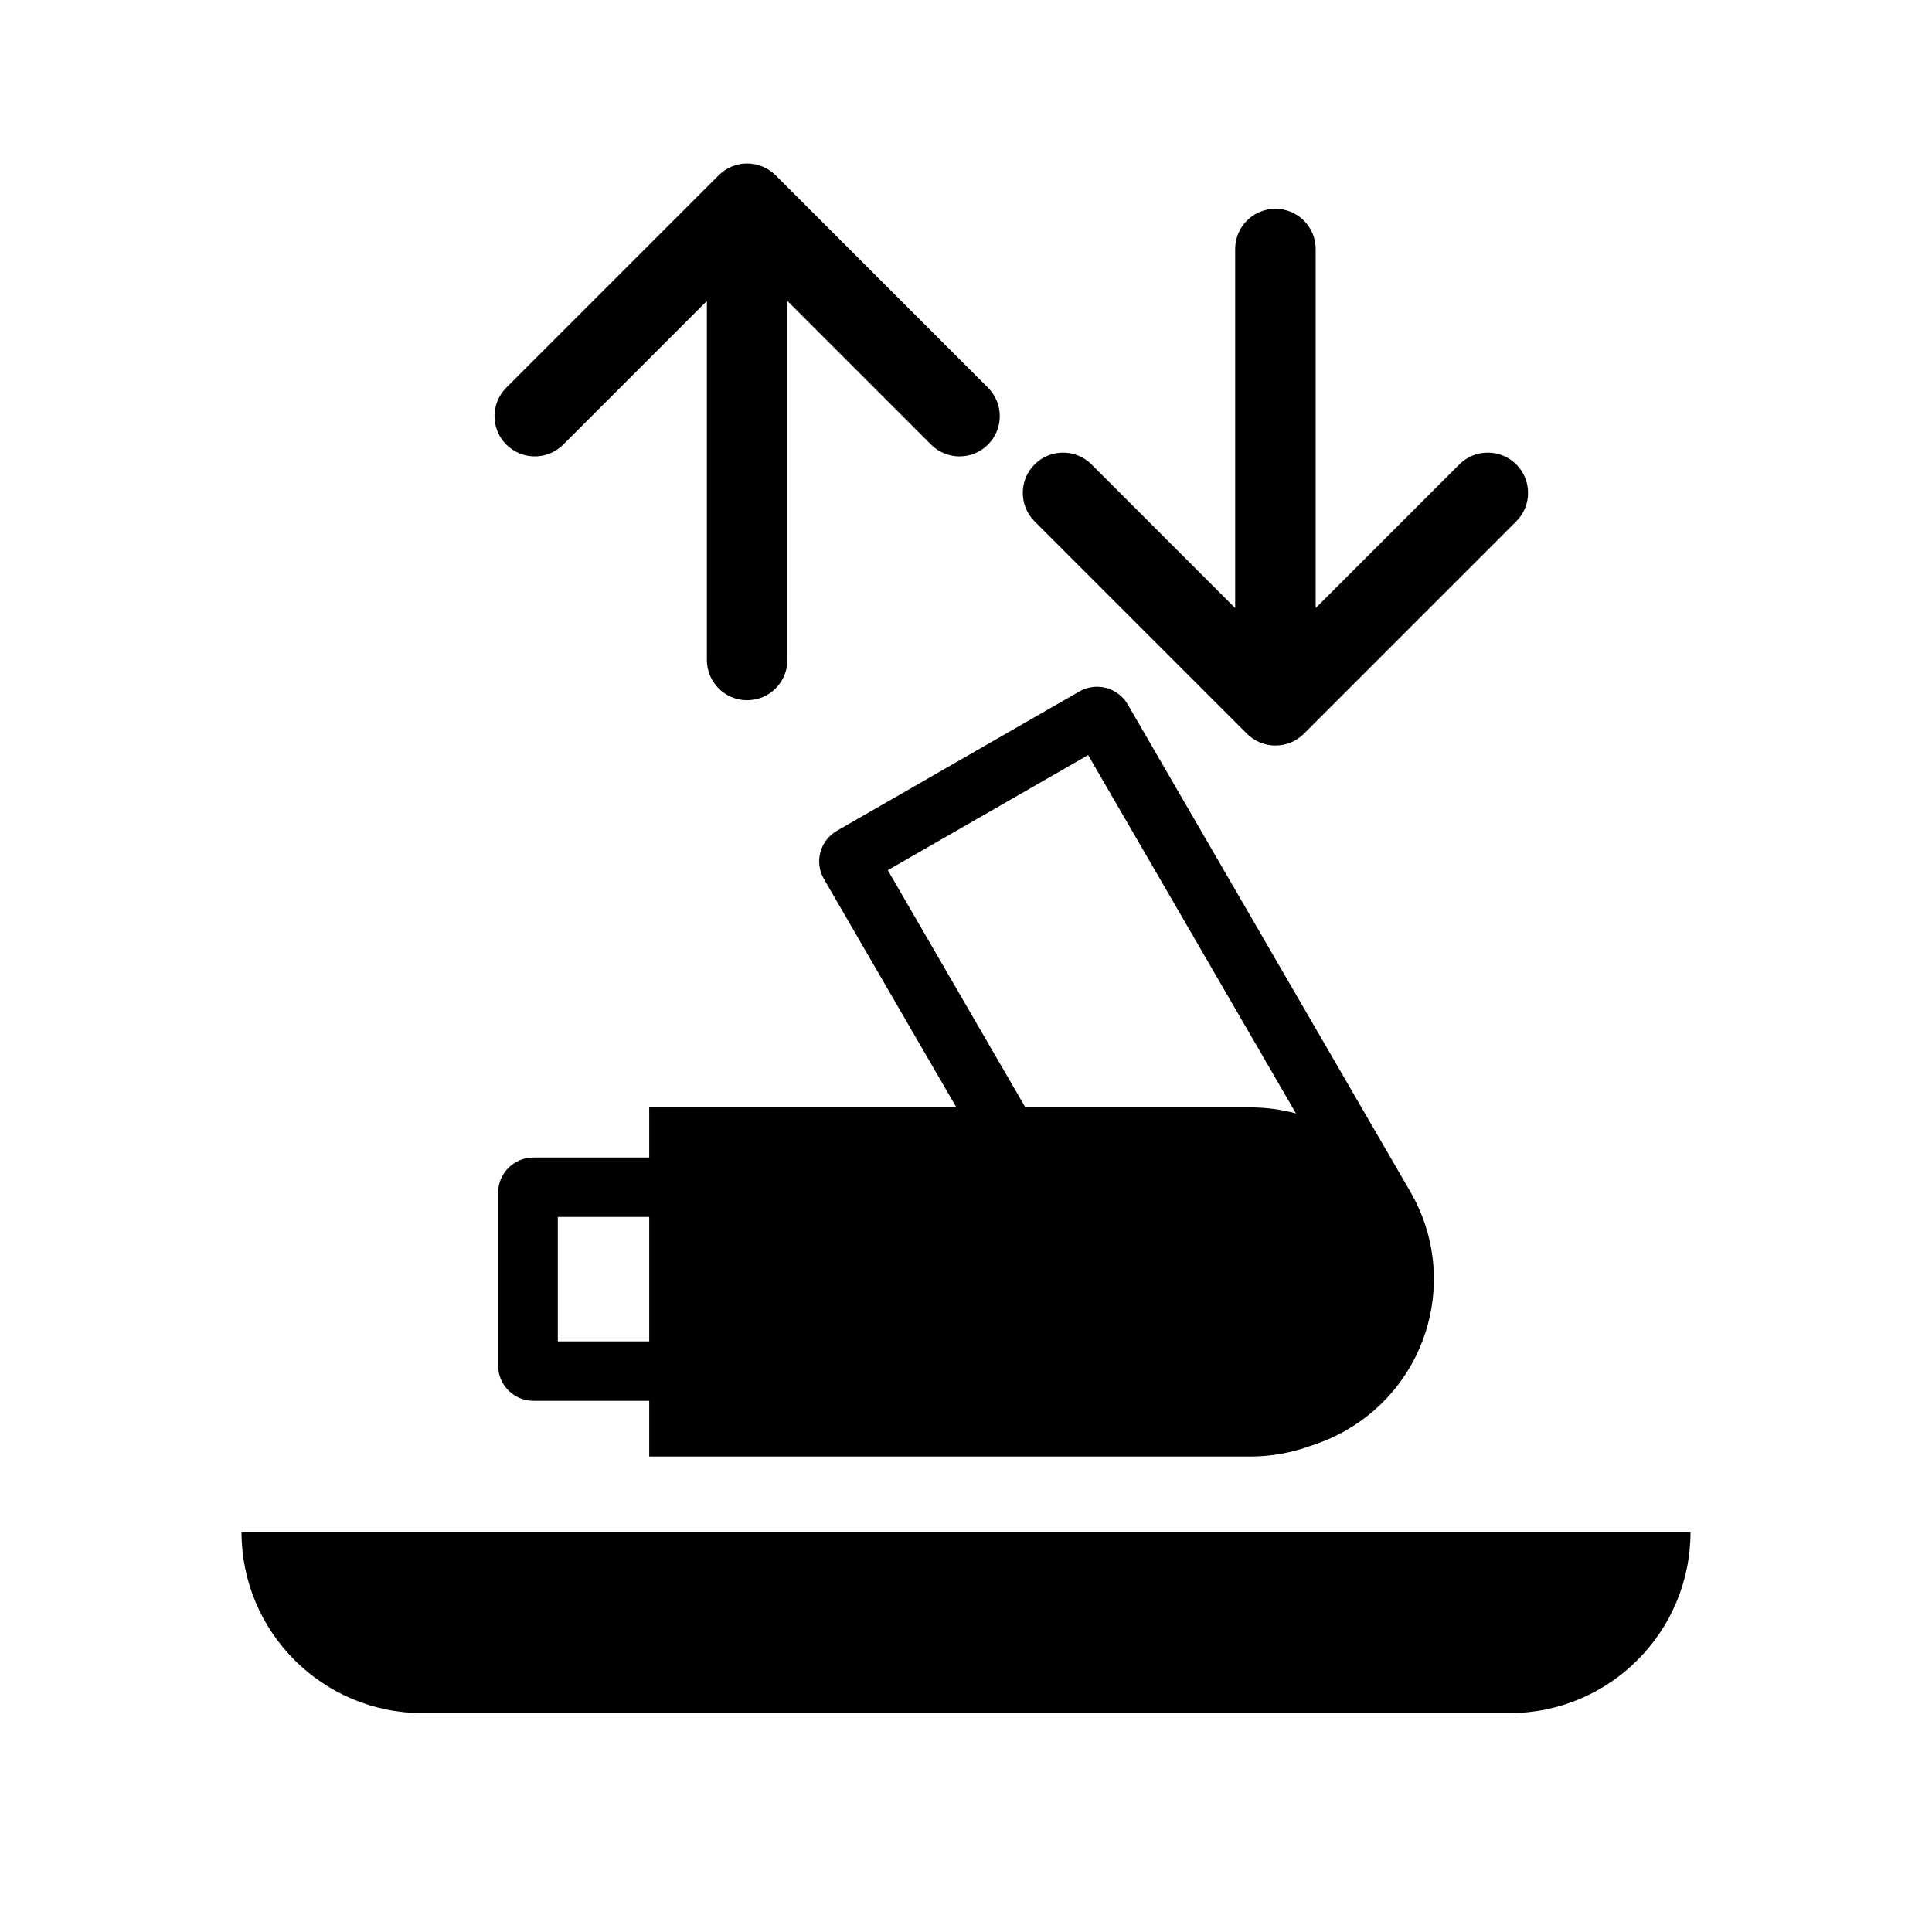 <svg width="256" height="256" viewBox="0 0 256 256" fill="none" xmlns="http://www.w3.org/2000/svg">
<path d="M99 21.665C100.415 21.665 101.772 22.227 102.773 23.227L130.913 51.368C132.997 53.452 132.997 56.83 130.913 58.913C128.83 60.996 125.452 60.996 123.368 58.913L104.335 39.88V87.451C104.335 90.397 101.947 92.785 99 92.785C96.054 92.785 93.665 90.397 93.665 87.451V39.88L74.632 58.913C72.548 60.996 69.17 60.996 67.087 58.913C65.004 56.83 65.004 53.452 67.087 51.368L95.228 23.227C96.228 22.227 97.585 21.665 99 21.665Z" fill="black"/>
<path d="M169 27.665C171.947 27.665 174.335 30.053 174.335 33V80.571L193.368 61.537C195.452 59.454 198.83 59.454 200.913 61.537C202.997 63.621 202.997 66.999 200.913 69.082L172.773 97.223C171.772 98.224 170.415 98.786 169 98.786C167.585 98.786 166.228 98.224 165.228 97.223L137.087 69.082C135.004 66.999 135.004 63.621 137.087 61.537C139.17 59.454 142.548 59.454 144.632 61.537L163.665 80.571V33C163.665 30.053 166.054 27.665 169 27.665Z" fill="black"/>
<path d="M32 203H224C224 216.255 213.255 227 200 227H56C42.745 227 32 216.255 32 203Z" fill="black"/>
<path fill-rule="evenodd" clip-rule="evenodd" d="M70.698 185.616C68.104 185.616 66 183.522 66 180.939V158.052C66 155.469 68.103 153.375 70.698 153.375H86.025V146.732H126.725L109.176 116.474C107.878 114.237 108.648 111.376 110.895 110.085L143.01 91.627C145.258 90.336 148.131 91.102 149.429 93.339L186.883 157.916C193.3 168.981 189.492 183.13 178.376 189.518C176.874 190.381 175.316 191.059 173.728 191.557C171.207 192.49 168.479 193 165.631 193H86.025V185.616H70.698ZM73.913 161.253H86.025V177.739H73.913V161.253ZM165.631 146.732C167.739 146.732 169.782 147.011 171.724 147.535L144.183 100.05L117.637 115.306L135.863 146.732H165.631Z" fill="black"/>
</svg>
